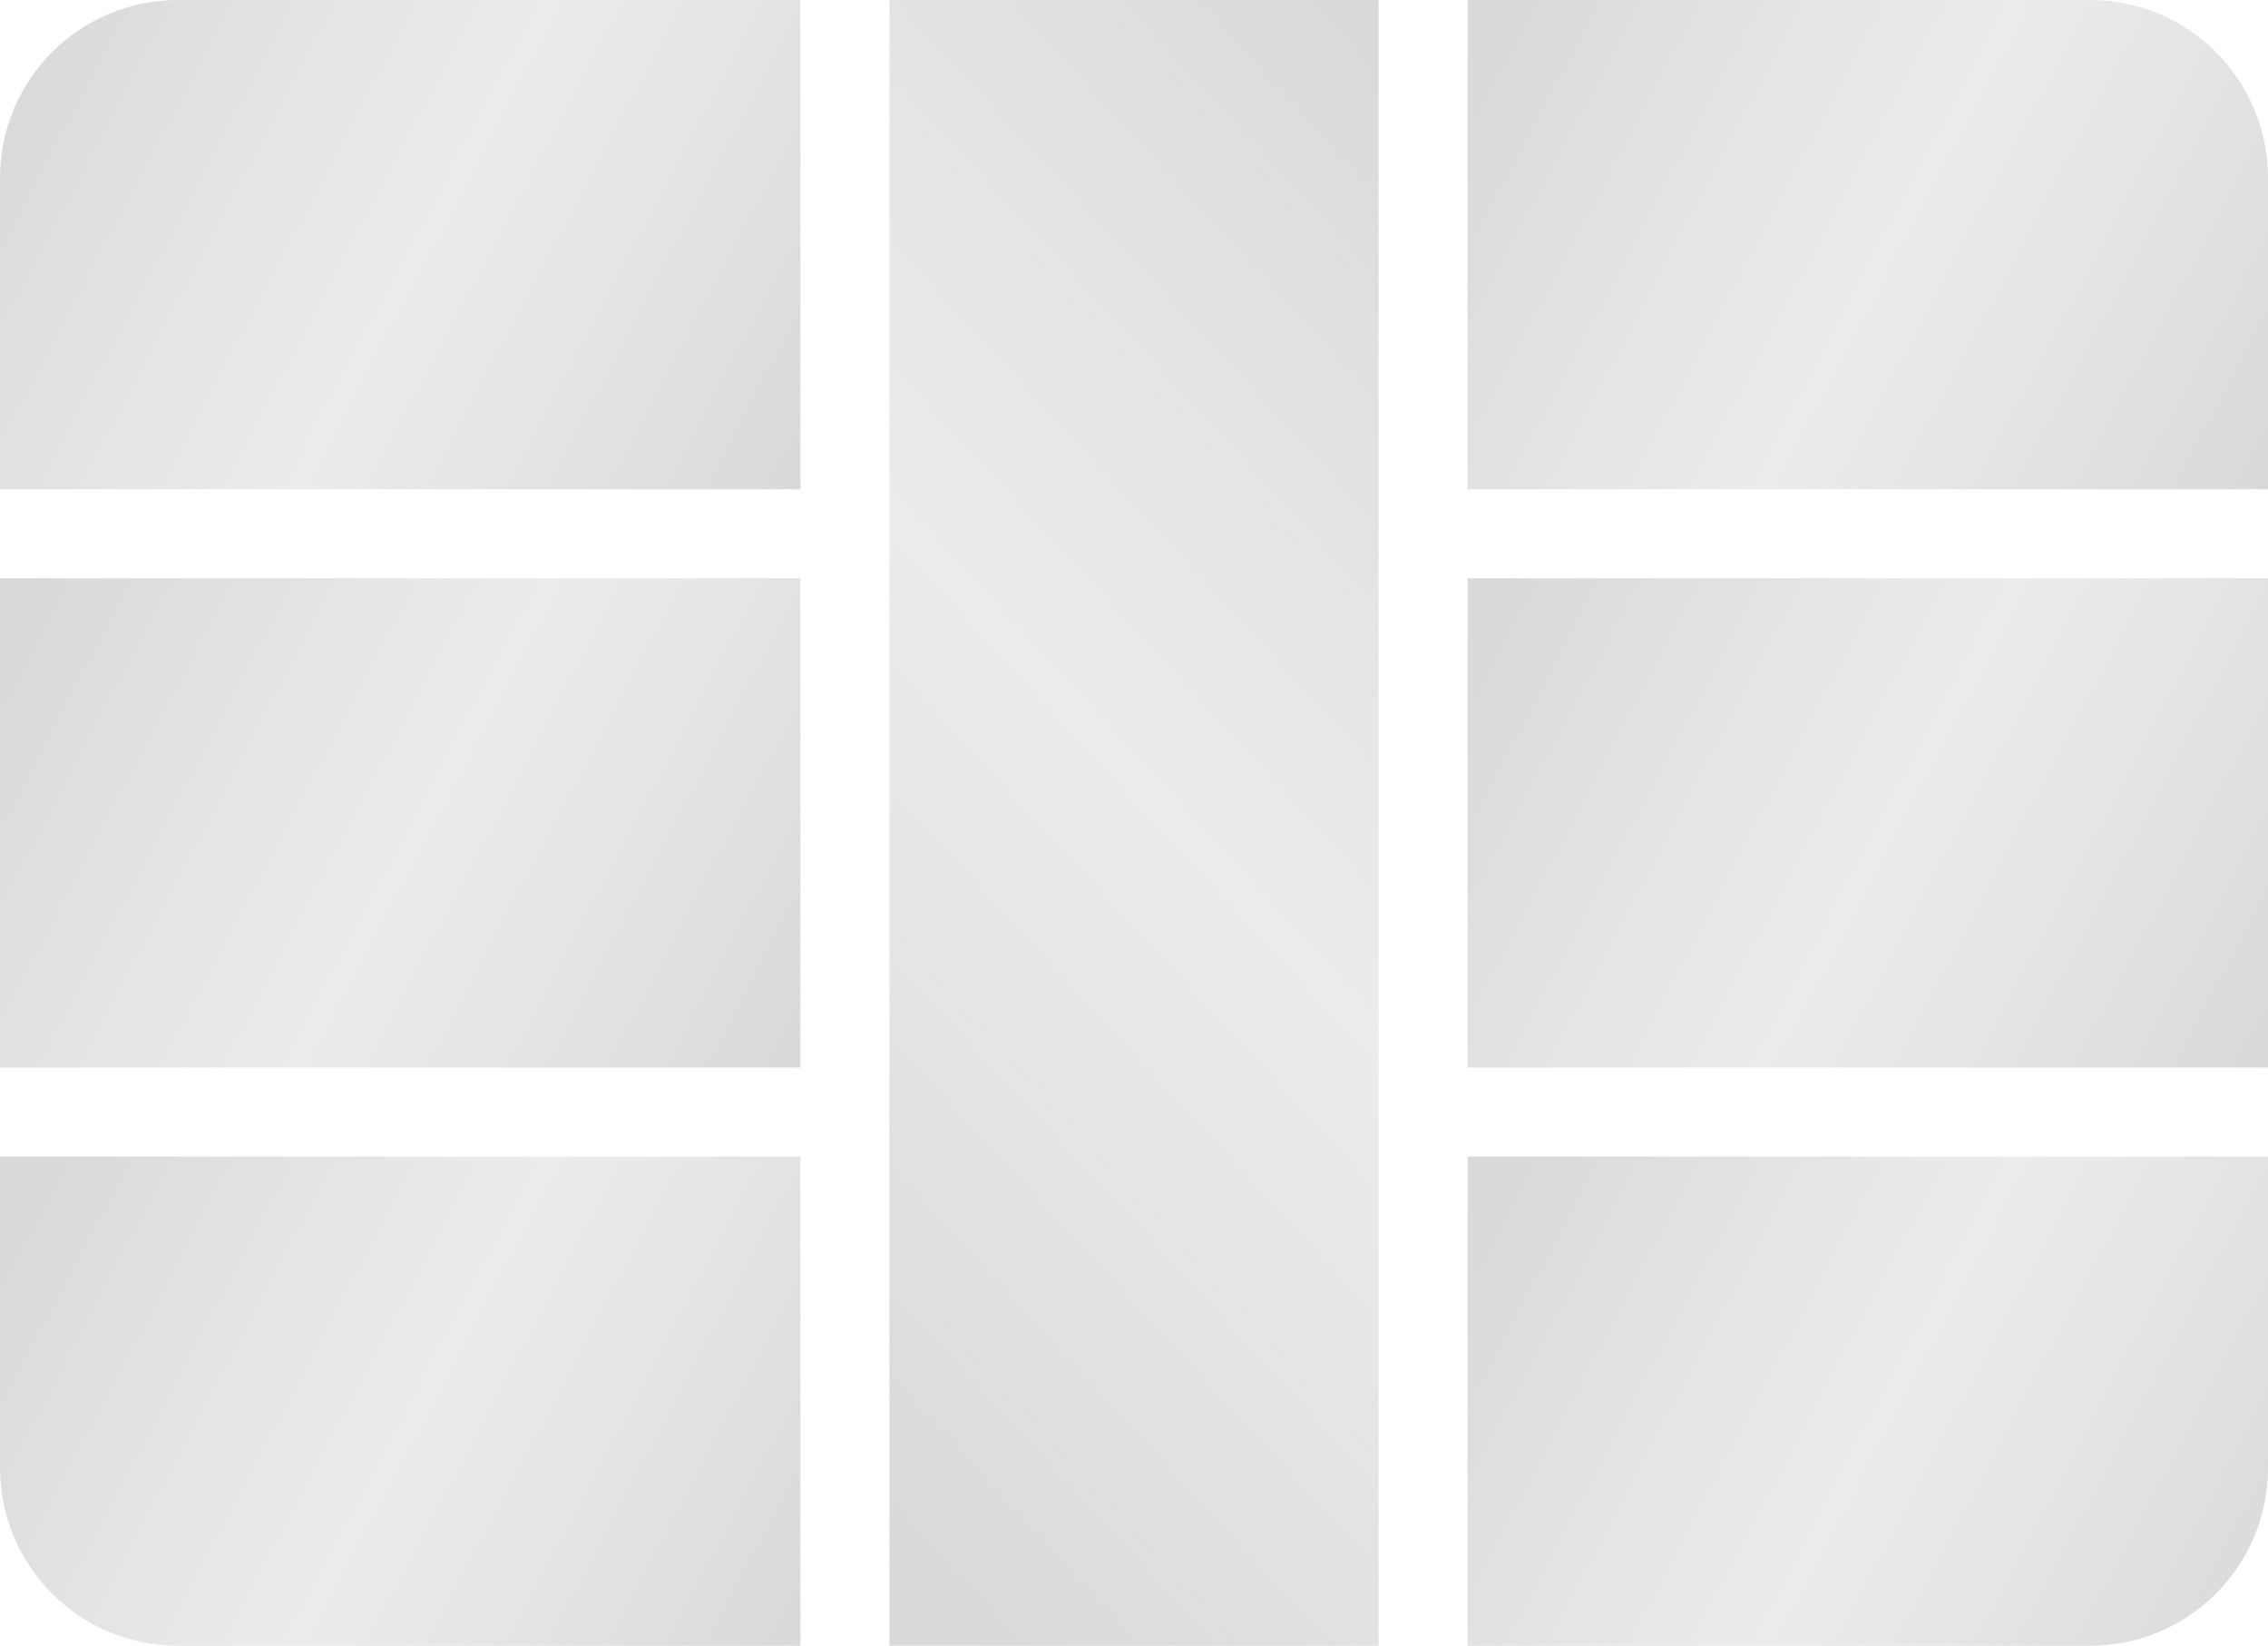 <svg width="51" height="37" viewBox="0 0 51 37" fill="none" xmlns="http://www.w3.org/2000/svg">
<path d="M0 4C0 1.791 1.791 0 4 0L18 0V11H0L0 4Z" fill="url(#paint0_linear_510_14)"/>
<path d="M0 13H18V24H0L0 13Z" fill="url(#paint1_linear_510_14)"/>
<path d="M20 37V0H31V37H20Z" fill="url(#paint2_linear_510_14)"/>
<path d="M33 13H51V24H33V13Z" fill="url(#paint3_linear_510_14)"/>
<path d="M33 0L47 0C49.209 0 51 1.791 51 4V11H33V0Z" fill="url(#paint4_linear_510_14)"/>
<path d="M33 26H51V33C51 35.209 49.209 37 47 37H33V26Z" fill="url(#paint5_linear_510_14)"/>
<path d="M0 26H18V37H4C1.791 37 0 35.209 0 33L0 26Z" fill="url(#paint6_linear_510_14)"/>
<defs>
<linearGradient id="paint0_linear_510_14" x1="1.09596e-08" y1="1.5" x2="18" y2="11.001" gradientUnits="userSpaceOnUse">
<stop stop-color="#D9D9D9"/>
<stop offset="0.505" stop-color="#D9D9D9" stop-opacity="0.5"/>
<stop offset="1" stop-color="#D9D9D9"/>
</linearGradient>
<linearGradient id="paint1_linear_510_14" x1="1.09596e-08" y1="14.5" x2="18" y2="24.001" gradientUnits="userSpaceOnUse">
<stop stop-color="#D9D9D9"/>
<stop offset="0.505" stop-color="#D9D9D9" stop-opacity="0.5"/>
<stop offset="1" stop-color="#D9D9D9"/>
</linearGradient>
<linearGradient id="paint2_linear_510_14" x1="21.5" y1="37" x2="45.075" y2="15.271" gradientUnits="userSpaceOnUse">
<stop stop-color="#D9D9D9"/>
<stop offset="0.505" stop-color="#D9D9D9" stop-opacity="0.5"/>
<stop offset="1" stop-color="#D9D9D9"/>
</linearGradient>
<linearGradient id="paint3_linear_510_14" x1="33" y1="14.5" x2="51" y2="24.001" gradientUnits="userSpaceOnUse">
<stop stop-color="#D9D9D9"/>
<stop offset="0.505" stop-color="#D9D9D9" stop-opacity="0.5"/>
<stop offset="1" stop-color="#D9D9D9"/>
</linearGradient>
<linearGradient id="paint4_linear_510_14" x1="33" y1="1.5" x2="51" y2="11.001" gradientUnits="userSpaceOnUse">
<stop stop-color="#D9D9D9"/>
<stop offset="0.505" stop-color="#D9D9D9" stop-opacity="0.5"/>
<stop offset="1" stop-color="#D9D9D9"/>
</linearGradient>
<linearGradient id="paint5_linear_510_14" x1="33" y1="27.5" x2="51" y2="37.001" gradientUnits="userSpaceOnUse">
<stop stop-color="#D9D9D9"/>
<stop offset="0.505" stop-color="#D9D9D9" stop-opacity="0.5"/>
<stop offset="1" stop-color="#D9D9D9"/>
</linearGradient>
<linearGradient id="paint6_linear_510_14" x1="1.09596e-08" y1="27.5" x2="18" y2="37.001" gradientUnits="userSpaceOnUse">
<stop stop-color="#D9D9D9"/>
<stop offset="0.505" stop-color="#D9D9D9" stop-opacity="0.5"/>
<stop offset="1" stop-color="#D9D9D9"/>
</linearGradient>
</defs>
</svg>

